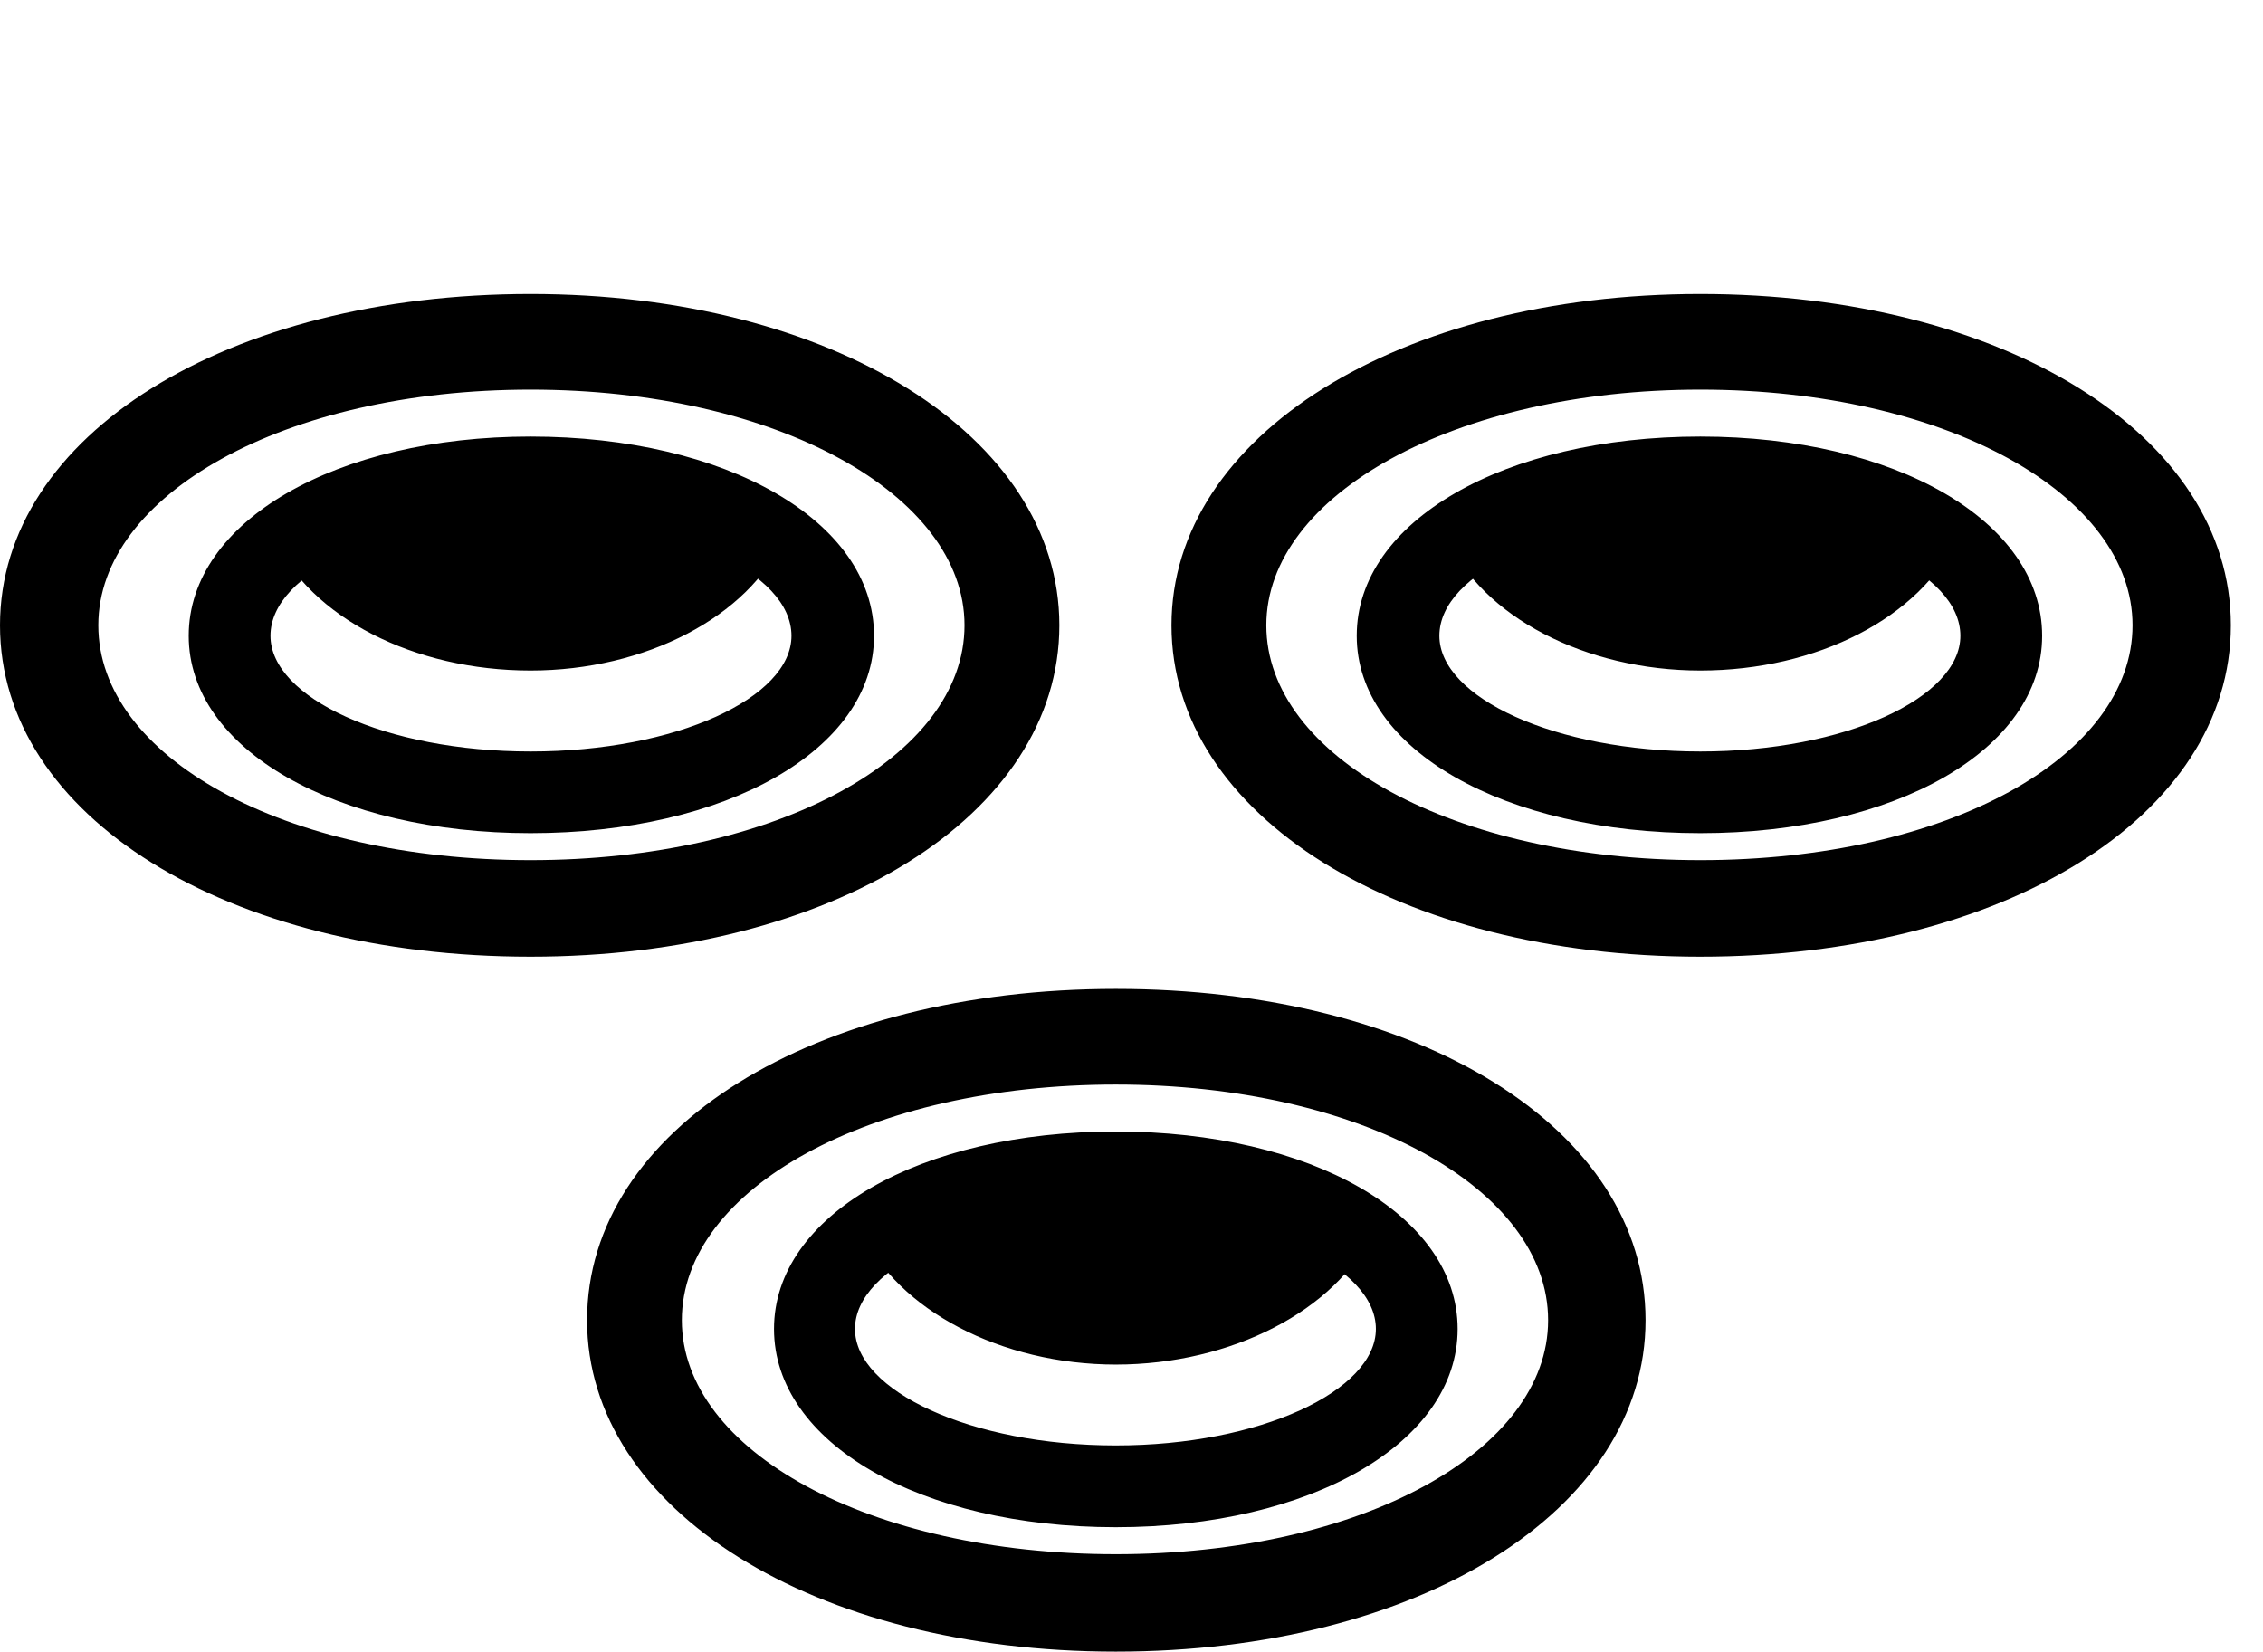 <svg version="1.1" xmlns="http://www.w3.org/2000/svg" xmlns:xlink="http://www.w3.org/1999/xlink" width="25.41" height="18.545" viewBox="0 0 25.41 18.545">
 <g>
  <rect height="18.545" opacity="0" width="25.41" x="0" y="0"/>
  <path d="M12.529 18.545C15.928 18.545 18.477 16.963 18.477 14.824C18.477 12.666 15.928 11.104 12.529 11.104C9.141 11.104 6.592 12.676 6.592 14.824C6.592 16.953 9.141 18.545 12.529 18.545ZM12.529 17.451C9.756 17.451 7.656 16.289 7.656 14.824C7.656 13.35 9.766 12.178 12.529 12.178C15.283 12.178 17.383 13.35 17.383 14.824C17.383 16.289 15.293 17.451 12.529 17.451ZM12.529 17.148C14.717 17.148 16.367 16.201 16.367 14.922C16.367 13.643 14.717 12.705 12.529 12.705C10.332 12.705 8.691 13.643 8.691 14.922C8.691 16.201 10.332 17.148 12.529 17.148ZM12.529 16.23C10.898 16.23 9.6 15.615 9.6 14.922C9.6 14.219 10.898 13.623 12.529 13.623C14.16 13.623 15.449 14.219 15.449 14.922C15.449 15.615 14.15 16.23 12.529 16.23ZM12.529 15.322C13.828 15.322 15.01 14.707 15.41 13.838C14.609 13.379 13.613 13.096 12.529 13.096C11.475 13.096 10.459 13.379 9.678 13.838C10.078 14.707 11.24 15.322 12.529 15.322Z" fill="currentColor"/>
  <path d="M19.092 10.742C22.49 10.742 25.049 9.17 25.049 7.021C25.049 4.883 22.49 3.301 19.092 3.301C15.713 3.301 13.154 4.893 13.154 7.021C13.154 9.16 15.713 10.742 19.092 10.742ZM19.092 9.658C16.328 9.658 14.219 8.496 14.219 7.021C14.219 5.557 16.338 4.375 19.092 4.375C21.855 4.375 23.945 5.557 23.945 7.021C23.945 8.496 21.865 9.658 19.092 9.658ZM19.092 9.355C21.279 9.355 22.93 8.418 22.93 7.139C22.93 5.85 21.279 4.902 19.092 4.902C16.895 4.902 15.234 5.85 15.234 7.139C15.234 8.418 16.895 9.355 19.092 9.355ZM19.092 8.438C17.461 8.438 16.162 7.832 16.162 7.139C16.162 6.426 17.461 5.83 19.092 5.83C20.732 5.83 22.012 6.426 22.012 7.139C22.012 7.832 20.723 8.438 19.092 8.438ZM19.092 7.529C20.4 7.529 21.562 6.934 21.973 6.045C21.172 5.586 20.166 5.303 19.092 5.303C18.037 5.303 17.031 5.586 16.25 6.045C16.641 6.924 17.803 7.529 19.092 7.529Z" fill="currentColor"/>
  <path d="M5.957 10.742C9.336 10.742 11.895 9.16 11.895 7.021C11.895 4.893 9.336 3.301 5.957 3.301C2.559 3.301 0 4.883 0 7.021C0 9.17 2.559 10.742 5.957 10.742ZM5.957 9.658C3.184 9.658 1.104 8.496 1.104 7.021C1.104 5.557 3.193 4.375 5.957 4.375C8.721 4.375 10.83 5.557 10.83 7.021C10.83 8.496 8.721 9.658 5.957 9.658ZM5.957 9.355C8.154 9.355 9.814 8.418 9.814 7.139C9.814 5.85 8.154 4.902 5.957 4.902C3.779 4.902 2.119 5.85 2.119 7.139C2.119 8.418 3.779 9.355 5.957 9.355ZM5.957 8.438C4.326 8.438 3.037 7.832 3.037 7.139C3.037 6.426 4.326 5.83 5.957 5.83C7.598 5.83 8.887 6.426 8.887 7.139C8.887 7.832 7.598 8.438 5.957 8.438ZM5.957 7.529C7.246 7.529 8.408 6.924 8.799 6.045C8.018 5.586 7.021 5.303 5.957 5.303C4.883 5.303 3.877 5.586 3.076 6.045C3.486 6.934 4.648 7.529 5.957 7.529Z" fill="currentColor"/>
 </g>
</svg>
